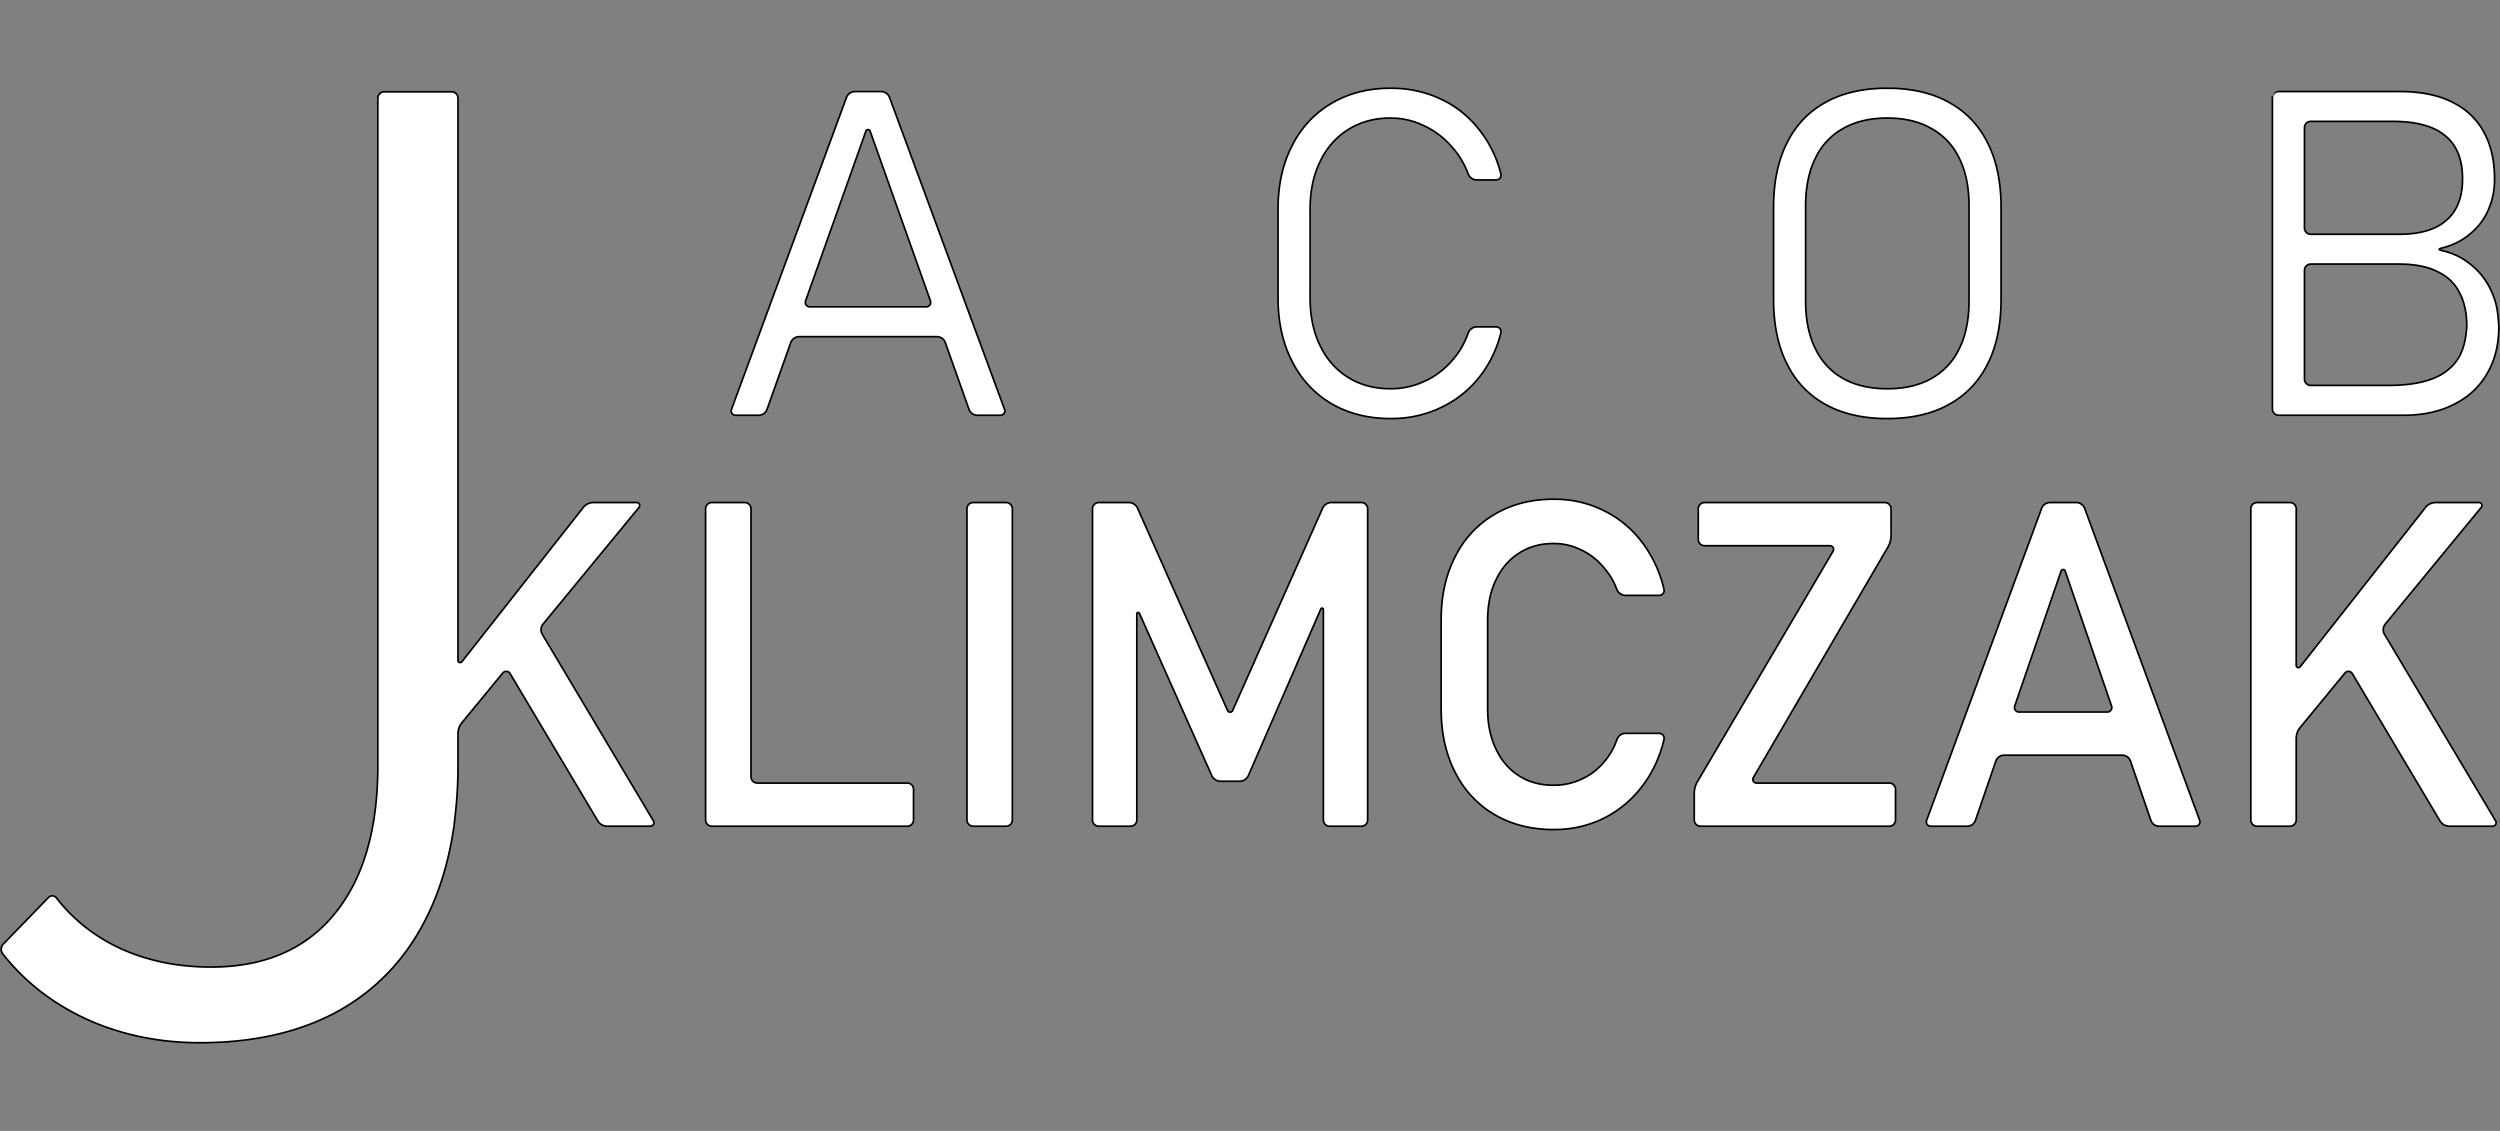 <svg xmlns="http://www.w3.org/2000/svg" width="210mm" height="95mm" viewBox="0 0 210 95"><rect x="0" y="0" width="210" height="95" fill="#808080" stroke="none"/><path d="M116.388 64.922c-1.47.064-2.798.4-3.982 1.005-.26.133-.669.374-.911.537a8.463 8.463 0 0 0-2.609 2.807c-.147.252-.363.674-.482.941-.57 1.282-.884 2.723-.94 4.324-.01.292-.01.766-.01 1.058v6.403c0 .292 0 .766.01 1.058.056 1.6.37 3.042.94 4.323.12.267.335.69.482.942a8.464 8.464 0 0 0 2.609 2.807c.242.163.652.403.913.534 1.183.597 2.51.926 3.98.99.292.012.766.012 1.058-.002a9.625 9.625 0 0 0 3.271-.723c.27-.113.696-.32.952-.462a9.02 9.02 0 0 0 3.129-2.88 9.865 9.865 0 0 0 1.37-3.11c.072-.284-.12-.517-.411-.517h-1.635c-.292 0-.591.23-.688.505a7.014 7.014 0 0 1-.986 1.87 9.059 9.059 0 0 1-.69.8 6.732 6.732 0 0 1-1.544 1.17c-.256.14-.689.336-.963.437a6.74 6.74 0 0 1-1.806.396 9.046 9.046 0 0 1-1.057.004c-.938-.06-1.791-.28-2.561-.663a7.114 7.114 0 0 1-.9-.553 6.299 6.299 0 0 1-1.689-1.91 8.777 8.777 0 0 1-.463-.95c-.361-.902-.567-1.905-.616-3.008-.013-.292-.012-.766-.012-1.058v-6.403c0-.292 0-.766.012-1.058.05-1.1.254-2.097.615-2.99.11-.27.316-.698.462-.95a6.278 6.278 0 0 1 1.69-1.928 7.41 7.41 0 0 1 .899-.557c.77-.391 1.625-.617 2.563-.678a8.668 8.668 0 0 1 1.057.005c.617.051 1.22.192 1.81.422.273.106.7.311.954.457a7.157 7.157 0 0 1 1.549 1.197c.205.208.515.567.69.8a7.06 7.06 0 0 1 .979 1.799c.101.274.403.502.695.502h1.635c.292 0 .483-.233.411-.516a9.715 9.715 0 0 0-1.368-3.094c-.164-.242-.45-.62-.637-.845a8.786 8.786 0 0 0-2.476-2.051c-.255-.143-.682-.35-.951-.463a9.668 9.668 0 0 0-3.29-.723 14.021 14.021 0 0 0-1.058-.001zm41.717-.002c-1.583.055-2.976.365-4.18.93-.264.123-.68.352-.926.51a7.717 7.717 0 0 0-2.549 2.685c-.146.253-.357.677-.473.946-.543 1.266-.84 2.737-.891 4.414-.01.292-.008.766-.008 1.058v6.646c0 .292-.001.766.008 1.058.051 1.677.348 3.148.891 4.415.116.268.327.692.473.946a7.717 7.717 0 0 0 2.55 2.685c.245.158.661.386.926.51 1.203.564 2.596.874 4.179.93.292.01.766.01 1.058 0 1.58-.056 2.967-.366 4.161-.928.264-.125.68-.354.927-.51a7.688 7.688 0 0 0 2.566-2.688c.146-.252.358-.677.473-.945.543-1.267.84-2.738.892-4.415.009-.292.008-.766.008-1.058v-6.646c0-.292 0-.766-.008-1.058-.052-1.677-.349-3.148-.892-4.414a10.744 10.744 0 0 0-.473-.946 7.688 7.688 0 0 0-2.566-2.688 10.22 10.22 0 0 0-.927-.51c-1.194-.562-2.58-.872-4.161-.927a18.09 18.09 0 0 0-1.058 0zm-86.903.767-9.657 26.198c-.09.24.09.496.346.496h1.934c.317 0 .6-.2.706-.498l1.991-5.604a.75.75 0 0 1 .707-.5h11.566c.318 0 .6.2.707.5l1.991 5.604a.75.75 0 0 0 .706.498h1.934a.369.369 0 0 0 .346-.496l-9.657-26.198a.76.76 0 0 0-.712-.496h-2.196a.759.759 0 0 0-.712.496zm119.78.033v26.132c0 .292.237.53.529.53h9.975c.292 0 .766 0 1.058-.012 1.187-.052 2.26-.28 3.217-.683a9.17 9.17 0 0 0 .944-.477 6.477 6.477 0 0 0 2.04-1.897 8.24 8.24 0 0 0 .53-.915c.415-.869.652-1.833.71-2.893.017-.292.015-.554.015-.585-.064-1.22-.203-1.878-.433-2.503a7.98 7.98 0 0 0-.443-.96 5.962 5.962 0 0 0-1.186-1.49 7.51 7.51 0 0 0-.838-.645 5.89 5.89 0 0 0-1.89-.776c-.286-.064-.287-.137-.004-.208a6.067 6.067 0 0 0 1.802-.759c.246-.158.619-.452.833-.651a5.432 5.432 0 0 0 1.022-1.28 6.77 6.77 0 0 0 .432-.964 6.393 6.393 0 0 0 .33-1.596c.022-.292.021-.766.008-1.058-.051-1.09-.264-2.064-.637-2.922a7.558 7.558 0 0 0-.5-.931 5.901 5.901 0 0 0-1.922-1.833 8.442 8.442 0 0 0-.945-.476c-.965-.398-2.1-.621-3.403-.668-.292-.01-.766-.01-1.058-.01h-9.657a.53.53 0 0 0-.53.53zm-159.145.02v55.539c0 .292 0 .766-.004 1.058-.074 4.894-1.194 8.756-3.359 11.586-.177.233-.48.597-.676.814-2.307 2.552-5.46 3.88-9.457 3.988-.292.008-.766.008-1.058 0-2.405-.058-4.623-.514-6.654-1.37a16.345 16.345 0 0 1-.959-.447c-1.927-.99-3.534-2.314-4.818-3.97-.18-.231-.482-.254-.685-.044l-3.799 3.915a.631.631 0 0 0-.048.801c1.692 2.161 3.826 3.891 6.404 5.19.261.132.69.333.959.45 2.676 1.16 5.564 1.772 8.665 1.834.292.006.766.006 1.058.001 4.14-.064 7.72-.882 10.74-2.456.259-.135.672-.367.922-.518 2.871-1.737 5.102-4.14 6.693-7.208.134-.26.342-.685.465-.95.903-1.962 1.543-4.138 1.924-6.527.046-.289.083-.523.087-.523v-.06c.224-1.78.311-3.092.329-4.46.004-.292.003-.766.003-1.058v-2.188c0-.342.12-.673.337-.937l3.43-4.17a.372.372 0 0 1 .607.046l7.366 12.372a.93.93 0 0 0 .8.455h3.616a.3.3 0 0 0 .259-.455l-9.332-15.666a.753.753 0 0 1 .065-.863l8.06-9.798a.25.25 0 0 0-.192-.408h-3.636c-.334 0-.65.153-.856.416l-10.196 12.959a.183.183 0 0 1-.328-.113V65.74a.53.53 0 0 0-.529-.53h-5.673a.53.53 0 0 0-.53.53zm127.326 1.69c1.013.053 1.914.26 2.703.623.266.122.68.355.921.52a5.512 5.512 0 0 1 1.656 1.78c.149.252.356.68.463.95.341.864.534 1.854.58 2.97.012.293.01.767.01 1.06v6.907c0 .292.002.766-.01 1.058-.046 1.12-.24 2.116-.582 2.988-.106.272-.313.7-.463.95a5.64 5.64 0 0 1-1.656 1.78c-.24.165-.654.398-.921.518-.789.354-1.689.557-2.701.609-.292.014-.766.014-1.058 0-1.015-.052-1.922-.256-2.72-.611a6.7 6.7 0 0 1-.92-.52 5.67 5.67 0 0 1-1.639-1.775 7.878 7.878 0 0 1-.463-.95c-.342-.873-.536-1.869-.582-2.989-.012-.292-.01-.766-.01-1.058v-6.908c0-.292-.001-.766.01-1.058.046-1.117.24-2.107.58-2.97a8.23 8.23 0 0 1 .463-.951 5.542 5.542 0 0 1 1.64-1.778 7.24 7.24 0 0 1 .92-.52c.798-.364 1.705-.572 2.721-.625.292-.015.529-.014.529-.014zm35.04.267h6.367c.292 0 .766-.001 1.058.01 1.437.057 2.582.35 3.435.88.248.153.617.454.814.67.623.68.975 1.586 1.056 2.717.022.291.022.766 0 1.057-.077 1.07-.396 1.933-.956 2.593-.19.222-.547.536-.791.697-.762.503-1.774.784-3.035.845-.292.014-.765.012-1.058.012h-6.89a.53.53 0 0 1-.528-.53v-8.422a.53.53 0 0 1 .529-.53zm-121.014.816 5.068 14.263a.374.374 0 0 1-.352.498h-9.786a.374.374 0 0 1-.352-.498l5.068-14.263a.188.188 0 0 1 .354 0zm121.015 11.17h6.89c.292 0 .765 0 1.057.013.853.04 1.594.176 2.222.412.274.102.7.312.947.468.457.29.83.644 1.12 1.065.166.24.38.665.485.938.201.526.323 1.111.365 1.756.02.292.017.554.017.585-.113 1.653-.506 2.578-1.201 3.305a5.03 5.03 0 0 1-.818.667c-.96.597-2.317.922-4.072.975-.292.01-.766.008-1.058.008h-5.954a.53.53 0 0 1-.53-.529v-9.133a.53.53 0 0 1 .53-.53zm-64.116 19.76c-1.47.065-2.798.4-3.982 1.006-.26.133-.669.374-.911.537a8.464 8.464 0 0 0-2.608 2.807c-.148.252-.364.674-.482.941-.571 1.282-.885 2.723-.941 4.324-.01.292-.01.766-.01 1.058v6.403c0 .292 0 .766.01 1.058.056 1.6.37 3.042.94 4.323.12.267.336.69.483.942a8.463 8.463 0 0 0 2.608 2.807c.242.163.652.402.913.534 1.183.596 2.51.926 3.98.99.292.012.766.012 1.058-.003a9.318 9.318 0 0 0 3.274-.753c.269-.116.691-.332.943-.48a9.183 9.183 0 0 0 2.506-2.167c.184-.227.462-.611.62-.857a10.517 10.517 0 0 0 1.385-3.29c.068-.285-.125-.518-.417-.518h-2.85c-.292 0-.587.23-.682.506-.181.523-.422 1-.722 1.431a7.31 7.31 0 0 1-.678.81c-.34.342-.712.63-1.118.864a6.825 6.825 0 0 1-.962.439 5.465 5.465 0 0 1-1.3.283c-.29.027-.765.027-1.057.004a5.336 5.336 0 0 1-1.926-.509 5.76 5.76 0 0 1-.892-.564 5.276 5.276 0 0 1-1.269-1.486 7.721 7.721 0 0 1-.453-.956 7.77 7.77 0 0 1-.471-2.35c-.016-.292-.014-.766-.014-1.058v-6.403c0-.292-.002-.766.013-1.058a7.719 7.719 0 0 1 .47-2.351 7.79 7.79 0 0 1 .455-.954 5.277 5.277 0 0 1 1.269-1.487 6.03 6.03 0 0 1 .89-.57 5.238 5.238 0 0 1 1.928-.521 6.93 6.93 0 0 1 1.057.006c.443.045.878.148 1.305.307.273.103.7.31.95.461.41.249.787.55 1.13.904.203.21.506.575.675.813.293.415.53.862.709 1.342.102.274.4.503.693.503h2.85c.292 0 .485-.233.417-.517a10.518 10.518 0 0 0-1.385-3.291c-.158-.246-.435-.63-.617-.859a8.851 8.851 0 0 0-2.489-2.15 11.717 11.717 0 0 0-.942-.48 9.215 9.215 0 0 0-3.295-.768 13.636 13.636 0 0 0-1.058-.002zm-70.72.8v26.13c0 .293.238.53.53.53h16.408a.53.53 0 0 0 .529-.53v-2.568a.53.53 0 0 0-.53-.53H63.714a.53.53 0 0 1-.53-.529v-22.504a.53.53 0 0 0-.529-.53h-2.756a.53.53 0 0 0-.53.53zm21.955 0v26.13c0 .293.237.53.53.53h2.756a.53.53 0 0 0 .529-.53v-26.13a.53.53 0 0 0-.53-.53h-2.756a.53.53 0 0 0-.529.53zm10.547 0v26.13c0 .293.237.53.53.53h2.662a.53.53 0 0 0 .53-.53v-17.315c0-.122.165-.157.215-.046l6.076 13.63a.815.815 0 0 0 .745.484h1.597a.806.806 0 0 0 .74-.486l6.086-13.99c.048-.109.211-.075.211.044v17.68a.53.53 0 0 0 .53.529h2.662a.53.53 0 0 0 .53-.53v-26.131a.53.53 0 0 0-.53-.53h-2.513a.815.815 0 0 0-.744.484l-7.555 16.986a.235.235 0 0 1-.43 0l-7.555-16.986a.815.815 0 0 0-.745-.483H92.4a.53.53 0 0 0-.529.53zm50.884 0v2.569a.53.53 0 0 0 .529.529h10.536c.234 0 .379.254.26.456l-11.394 19.359a1.942 1.942 0 0 0-.268.985v2.233c0 .292.237.53.53.53h15.846a.53.53 0 0 0 .53-.53v-2.57a.53.53 0 0 0-.53-.529H147.64a.304.304 0 0 1-.262-.457l11.303-19.357c.175-.3.267-.64.267-.986v-2.233a.53.53 0 0 0-.53-.53h-15.135a.53.53 0 0 0-.53.53zm28.84-.034-9.658 26.198c-.089.24.09.496.346.496h3.056a.741.741 0 0 0 .701-.5l1.706-4.965a.74.74 0 0 1 .701-.5h9.915c.317 0 .598.2.701.5l1.706 4.965a.74.74 0 0 0 .7.5h3.057a.369.369 0 0 0 .346-.496l-9.657-26.198a.759.759 0 0 0-.713-.496h-2.195a.76.76 0 0 0-.712.496zm17.574.033v26.132c0 .292.237.53.53.53h2.756a.53.53 0 0 0 .529-.53v-6.833c0-.342.119-.673.336-.937l3.762-4.574a.372.372 0 0 1 .607.046l7.366 12.372a.93.93 0 0 0 .8.455h3.617a.3.3 0 0 0 .258-.455l-9.331-15.665a.753.753 0 0 1 .065-.864l8.06-9.797a.25.25 0 0 0-.193-.41h-3.635c-.334 0-.65.154-.857.417L193.31 113.51a.183.183 0 0 1-.327-.113v-13.155a.53.53 0 0 0-.53-.53h-2.756a.53.53 0 0 0-.529.53zm-15.592 5.226 3.896 11.341a.378.378 0 0 1-.357.5h-7.423a.378.378 0 0 1-.357-.5l3.897-11.34a.182.182 0 0 1 .344 0z" fill="#fff" style="font-variant-ligatures:normal;font-variant-position:normal;font-variant-caps:normal;font-variant-numeric:normal;font-variant-alternates:normal;font-variant-east-asian:normal;font-feature-settings:normal;font-variation-settings:normal;text-indent:0;text-decoration:none;text-decoration-line:none;text-decoration-style:solid;text-decoration-color:#000;text-transform:none;text-orientation:mixed;white-space:normal;shape-padding:0;shape-margin:0;inline-size:0;isolation:auto;mix-blend-mode:normal" transform="translate(-.099 -57.5)"/><path d="M158.102 64.848c-1.59.056-2.994.367-4.207.935-.27.126-.684.355-.934.516a7.789 7.789 0 0 0-2.572 2.709c-.149.257-.36.682-.477.955-.547 1.276-.847 2.756-.898 4.44-.01.294-.008.768-.008 1.06v6.646c0 .292-.001.766.008 1.06.051 1.685.35 3.164.898 4.44.117.273.328.696.477.954a7.795 7.795 0 0 0 2.572 2.71c.25.16.664.39.934.516 1.213.569 2.616.88 4.207.936.294.01.77.01 1.064 0 1.588-.057 2.985-.368 4.19-.936a10.2 10.2 0 0 0 .933-.514 7.766 7.766 0 0 0 2.59-2.713c.149-.257.36-.68.476-.953.548-1.276.848-2.755.899-4.44.009-.294.008-.768.008-1.06v-6.646c0-.292 0-.766-.008-1.06-.051-1.684-.351-3.164-.899-4.44a10.773 10.773 0 0 0-.476-.955 7.76 7.76 0 0 0-2.59-2.711 9.958 9.958 0 0 0-.934-.514c-1.204-.568-2.6-.88-4.189-.935-.295-.01-.77-.01-1.064 0zm-41.72.002c-1.478.064-2.816.403-4.009 1.013-.264.135-.672.376-.918.541a8.538 8.538 0 0 0-2.63 2.83c-.15.257-.367.679-.487.95-.575 1.29-.889 2.74-.945 4.35-.01.294-.01.768-.01 1.06v6.402c0 .292 0 .766.01 1.06v.003c.056 1.608.37 3.058.945 4.35.12.27.337.69.486.946a8.545 8.545 0 0 0 2.631 2.832c.247.166.655.404.92.538 1.193.6 2.531.934 4.01.998.295.012.769.012 1.064-.002a9.695 9.695 0 0 0 3.295-.729c.274-.114.7-.32.96-.465a9.102 9.102 0 0 0 2.509-2.054c.193-.226.479-.602.644-.848a9.944 9.944 0 0 0 1.381-3.135.482.482 0 0 0-.084-.426.504.504 0 0 0-.398-.18h-1.635c-.33 0-.646.246-.754.553a6.947 6.947 0 0 1-.976 1.852c-.171.23-.484.59-.686.793-.46.464-.967.849-1.525 1.156-.25.138-.684.335-.953.434a6.673 6.673 0 0 1-1.788.392 8.69 8.69 0 0 1-1.046.004 6.571 6.571 0 0 1-2.534-.656 7.126 7.126 0 0 1-.89-.547 6.224 6.224 0 0 1-1.668-1.888 8.752 8.752 0 0 1-.46-.94c-.357-.893-.562-1.888-.61-2.984-.013-.289-.012-.764-.012-1.057v-6.402c0-.293-.001-.767.011-1.055.05-1.093.253-2.082.61-2.967.107-.266.316-.693.459-.941a6.202 6.202 0 0 1 1.672-1.904 7.37 7.37 0 0 1 .886-.553c.762-.386 1.606-.608 2.536-.668.286-.019.762-.02 1.046.004.61.05 1.205.19 1.79.418.266.104.696.308.945.45.56.322 1.072.718 1.533 1.186.202.205.511.564.684.793a6.99 6.99 0 0 1 .968 1.78c.113.305.434.55.764.55h1.633a.504.504 0 0 0 .398-.18.482.482 0 0 0 .084-.425 9.792 9.792 0 0 0-1.379-3.117c-.166-.245-.45-.623-.64-.85a8.867 8.867 0 0 0-2.496-2.07 11.2 11.2 0 0 0-.96-.465 9.743 9.743 0 0 0-3.314-.728 13.982 13.982 0 0 0-1.064-.002h-.002zm41.725.142c.29-.01.764-.01 1.053 0 1.572.056 2.95.362 4.133.92.26.123.677.352.92.506a7.608 7.608 0 0 1 2.54 2.662c.145.249.358.675.472.94.539 1.256.833 2.717.884 4.386.01.29.008.764.008 1.057v6.646c0 .293.001.767-.008 1.057-.05 1.67-.345 3.13-.884 4.387-.114.264-.327.69-.471.94a7.608 7.608 0 0 1-2.541 2.661c-.243.154-.66.384-.92.506-1.184.558-2.56.865-4.133.92-.29.01-.763.01-1.053 0-1.574-.056-2.957-.363-4.15-.922a9.736 9.736 0 0 1-.92-.506 7.64 7.64 0 0 1-2.525-2.66 10.816 10.816 0 0 1-.469-.94c-.539-1.256-.834-2.717-.885-4.386-.009-.29-.008-.764-.008-1.057v-6.646c0-.293 0-.767.008-1.057.051-1.669.346-3.13.885-4.386.113-.265.325-.69.469-.94a7.64 7.64 0 0 1 2.525-2.66c.242-.155.66-.384.92-.506 1.193-.559 2.576-.866 4.15-.922zm-41.716.002c.288-.012.764-.014 1.052 0a9.585 9.585 0 0 1 3.264.719c.266.11.694.319.945.459a8.71 8.71 0 0 1 2.455 2.035c.185.221.472.6.633.838a9.65 9.65 0 0 1 1.36 3.072.333.333 0 0 1-.057.301.358.358 0 0 1-.287.125h-1.633c-.255 0-.539-.212-.629-.455a7.132 7.132 0 0 0-.988-1.817 9.59 9.59 0 0 0-.697-.808 7.233 7.233 0 0 0-1.565-1.21 8.603 8.603 0 0 0-.963-.46 6.484 6.484 0 0 0-1.83-.426 8.693 8.693 0 0 0-1.068-.006 6.61 6.61 0 0 0-2.59.686 7.414 7.414 0 0 0-.908.564 6.35 6.35 0 0 0-1.711 1.948 9.273 9.273 0 0 0-.467.96c-.364.902-.57 1.907-.62 3.014-.012.296-.01.769-.01 1.06v6.403c0 .292-.002.767.01 1.063.05 1.11.257 2.12.622 3.03.11.277.317.702.467.96a6.374 6.374 0 0 0 1.707 1.931c.24.18.644.428.912.561.779.387 1.642.61 2.588.67.296.019.77.02 1.068-.004a6.81 6.81 0 0 0 1.824-.4c.28-.103.712-.298.973-.442a6.81 6.81 0 0 0 1.56-1.181c.21-.212.52-.57.698-.809.42-.565.752-1.195.996-1.889.086-.243.364-.457.62-.457h1.634a.36.36 0 0 1 .287.125.333.333 0 0 1 .057.301 9.798 9.798 0 0 1-1.362 3.09 8.946 8.946 0 0 1-3.105 2.855c-.252.14-.678.348-.944.46a9.558 9.558 0 0 1-3.248.718 13.99 13.99 0 0 1-1.05 0c-1.461-.063-2.778-.389-3.952-.98-.256-.13-.665-.37-.904-.53a8.393 8.393 0 0 1-2.586-2.785 11.77 11.77 0 0 1-.478-.933c-.567-1.273-.88-2.705-.936-4.297-.01-.29-.008-.764-.008-1.057v-6.402c0-.293-.002-.768.008-1.057.056-1.592.369-3.022.936-4.295.117-.263.333-.687.478-.935a8.387 8.387 0 0 1 2.586-2.784c.239-.16.648-.402.904-.533 1.175-.6 2.49-.932 3.952-.996zm-44.477.125a.83.83 0 0 0-.78.543L61.478 91.86a.443.443 0 0 0 .414.594h1.933c.348 0 .66-.22.776-.547l1.99-5.603a.678.678 0 0 1 .639-.451h11.566c.287 0 .542.18.639.45l1.992 5.604a.822.822 0 0 0 .773.547h1.934c.304 0 .52-.308.414-.594L74.89 65.663a.83.83 0 0 0-.78-.543h-2.195zm119.598 0c-.28 0-.441.249-.508.508l-.094-.13V91.85c0 .332.27.602.602.602h9.974c.292 0 .765.001 1.06-.012 1.195-.051 2.277-.28 3.243-.687.274-.116.698-.33.953-.483a6.55 6.55 0 0 0 2.063-1.917c.17-.246.406-.657.535-.926.42-.877.658-1.85.717-2.918.016-.295.015-.562.015-.59v-.004c-.064-1.224-.204-1.891-.437-2.523a7.89 7.89 0 0 0-.447-.971 6.038 6.038 0 0 0-1.202-1.508c-.22-.2-.595-.491-.847-.652a5.968 5.968 0 0 0-1.914-.785.703.703 0 0 1-.108-.034.75.75 0 0 1 .108-.035 6.139 6.139 0 0 0 1.822-.77c.252-.161.623-.454.842-.658a5.506 5.506 0 0 0 1.037-1.296c.149-.26.34-.695.437-.977a6.42 6.42 0 0 0 .334-1.613c.023-.298.022-.771.008-1.067-.051-1.097-.265-2.08-.643-2.947a7.58 7.58 0 0 0-.505-.943 5.972 5.972 0 0 0-1.946-1.854 8.461 8.461 0 0 0-.955-.48c-.975-.403-2.118-.627-3.427-.674-.296-.01-.769-.01-1.061-.01h-9.656zm-159.145.02a.603.603 0 0 0-.601.601v55.54c0 .292 0 .765-.004 1.056-.075 4.884-1.191 8.728-3.344 11.543-.176.23-.48.596-.674.81-2.293 2.537-5.422 3.857-9.404 3.963-.29.008-.765.01-1.055.002-2.397-.058-4.607-.513-6.629-1.365a16.808 16.808 0 0 1-.953-.445c-1.919-.986-3.516-2.301-4.795-3.95a.516.516 0 0 0-.793-.05L.316 136.76a.696.696 0 0 0-.052.894c1.698 2.17 3.84 3.908 6.427 5.211.263.133.693.332.963.45 2.685 1.165 5.582 1.779 8.692 1.841.293.006.769.005 1.062 0 4.148-.064 7.74-.883 10.772-2.463.261-.136.673-.369.925-.521 2.883-1.743 5.123-4.157 6.72-7.236.135-.262.343-.686.466-.954.906-1.968 1.548-4.15 1.93-6.544l.06-.37c.008-.044.011-.08.016-.105l.012.012v-.131c.223-1.778.312-3.091.33-4.46.003-.293.002-.768.002-1.06v-2.187c0-.326.113-.64.32-.89l3.43-4.17a.299.299 0 0 1 .49.036l7.367 12.371a1 1 0 0 0 .861.49h3.616a.374.374 0 0 0 .32-.562l-9.332-15.666a.681.681 0 0 1 .06-.781l8.061-9.799c.17-.206.017-.525-.25-.525h-3.635a1.16 1.16 0 0 0-.912.443L38.84 113.043a.104.104 0 0 1-.123.037.106.106 0 0 1-.076-.105V65.74a.601.601 0 0 0-.6-.601zm39.547.123h2.195c.288 0 .545.18.645.45l9.658 26.198a.294.294 0 0 1-.28.399H82.2a.676.676 0 0 1-.638-.45l-1.99-5.605a.822.822 0 0 0-.776-.545H67.229a.82.82 0 0 0-.774.545l-1.992 5.605a.676.676 0 0 1-.639.45h-1.933a.294.294 0 0 1-.28-.399l9.659-26.197c.1-.27.356-.451.644-.451zm119.598 0h9.656c.292 0 .766 0 1.055.01 1.296.046 2.422.269 3.379.664.264.109.69.322.935.47a5.824 5.824 0 0 1 1.899 1.81c.156.24.38.658.494.92.369.85.58 1.814.63 2.897.014.289.015.764-.007 1.049a6.315 6.315 0 0 1-.326 1.578c-.093.27-.285.707-.426.953a5.358 5.358 0 0 1-1.01 1.262c-.21.195-.583.49-.822.643-.517.33-1.109.58-1.78.75a.846.846 0 0 0-.173.06.21.21 0 0 0-.059.04.111.111 0 0 0-.033.077.11.11 0 0 0 .035.078.206.206 0 0 0 .059.038.863.863 0 0 0 .175.054c.689.156 1.31.412 1.868.768.24.153.616.444.828.637.468.426.858.917 1.172 1.472.14.249.34.68.439.95.228.618.364 1.266.428 2.482 0 .036.002.289-.014.576-.058 1.052-.294 2.008-.705 2.867a8.115 8.115 0 0 1-.523.904 6.403 6.403 0 0 1-2.018 1.877 9.174 9.174 0 0 1-.936.473c-.948.4-2.011.627-3.191.678-.288.012-.762.01-1.055.01h-9.974a.457.457 0 0 1-.46-.457V65.72a.46.46 0 0 1 .46-.46zm-159.145.021h5.674c.253 0 .457.204.457.457v47.235a.255.255 0 0 0 .455.158l10.195-12.96a1.02 1.02 0 0 1 .801-.388h3.635c.155 0 .237.171.139.291l-8.06 9.797a.824.824 0 0 0-.073.945l9.332 15.666a.227.227 0 0 1-.197.346h-3.616a.857.857 0 0 1-.738-.418l-7.367-12.373a.444.444 0 0 0-.723-.055l-3.431 4.17a1.544 1.544 0 0 0-.352.983v2.187c0 .293 0 .768-.004 1.059-.018 1.365-.105 2.673-.328 4.451v.057l-.002.007-.006.034a6.683 6.683 0 0 0-.02.113l-.058.37c-.38 2.382-1.02 4.552-1.92 6.507-.121.264-.33.69-.463.947-1.585 3.058-3.806 5.45-6.666 7.18-.248.15-.66.384-.918.517-3.008 1.568-6.578 2.384-10.709 2.448-.29.005-.764.004-1.054-.002-3.093-.062-5.972-.671-8.64-1.828a22.273 22.273 0 0 1-.954-.448c-2.57-1.294-4.694-3.017-6.379-5.17a.565.565 0 0 1 .043-.707l3.799-3.916c.177-.182.42-.162.576.04 1.291 1.664 2.905 2.995 4.842 3.99.262.135.693.334.965.449 2.039.859 4.266 1.317 6.68 1.375.293.007.767.008 1.062 0 4.012-.107 7.187-1.445 9.508-4.012.198-.219.5-.584.68-.818 2.176-2.846 3.297-6.725 3.372-11.63.005-.293.004-.766.004-1.058V65.74c0-.253.206-.457.46-.457zm126.268 2.06s-.24 0-.533.014c-1.024.054-1.941.265-2.748.633a7.244 7.244 0 0 0-.932.526 5.615 5.615 0 0 0-1.66 1.8 8.232 8.232 0 0 0-.467.961c-.345.872-.54 1.87-.586 2.994-.012.296-.01.769-.01 1.061v6.908c0 .292-.002.765.01 1.06.046 1.127.242 2.132.588 3.013.109.277.314.704.467.96a5.748 5.748 0 0 0 1.66 1.8c.245.171.66.403.933.525.807.36 1.722.565 2.745.617.295.015.768.015 1.064 0 1.02-.052 1.929-.257 2.727-.615a7.05 7.05 0 0 0 .933-.526 5.715 5.715 0 0 0 1.678-1.8 7.81 7.81 0 0 0 .467-.962c.345-.88.542-1.885.588-3.011.011-.295.01-.769.01-1.06v-6.909c0-.292.002-.765-.01-1.06-.046-1.124-.242-2.123-.586-2.995a8.16 8.16 0 0 0-.467-.96 5.584 5.584 0 0 0-1.678-1.803 7.553 7.553 0 0 0-.932-.526c-.798-.367-1.71-.577-2.73-.63h-.002l-.53-.014zm-.002.145.527.014c1.005.053 1.897.26 2.676.617.26.12.674.351.91.512a5.444 5.444 0 0 1 1.635 1.76c.145.246.354.673.459.94.337.853.529 1.836.574 2.946.012.289.012.763.012 1.055v6.908c0 .293 0 .766-.012 1.055-.045 1.113-.238 2.101-.576 2.965a7.813 7.813 0 0 1-.46.94 5.562 5.562 0 0 1-1.634 1.755c-.234.162-.65.397-.91.514-.78.35-1.671.55-2.676.601-.288.015-.76.015-1.049 0-1.008-.051-1.905-.252-2.693-.603a6.725 6.725 0 0 1-.91-.514 5.593 5.593 0 0 1-1.617-1.754 7.876 7.876 0 0 1-.46-.94c-.338-.863-.53-1.85-.575-2.964-.012-.289-.012-.762-.012-1.055v-6.908c0-.292 0-.766.012-1.055.045-1.11.236-2.093.574-2.947a8.18 8.18 0 0 1 .459-.941 5.46 5.46 0 0 1 1.617-1.754c.234-.162.65-.395.91-.514.789-.36 1.687-.566 2.695-.619.29-.015.524-.014.524-.014zm35.57.137c-.33 0-.6.27-.6.602v8.421c0 .331.27.602.6.602h6.89c.293 0 .765.002 1.061-.012 1.27-.06 2.294-.345 3.07-.857.253-.167.61-.48.807-.711.572-.673.897-1.553.975-2.633a8.852 8.852 0 0 0 0-1.068c-.083-1.143-.442-2.066-1.076-2.76a4.655 4.655 0 0 0-.828-.684c-.868-.538-2.026-.833-3.471-.89-.295-.012-.769-.01-1.06-.01zm0 .145h6.367c.293 0 .766-.002 1.055.01 1.429.056 2.562.346 3.4.866.24.15.61.452.8.659.61.667.955 1.555 1.036 2.674.021.285.021.76 0 1.046-.076 1.058-.39 1.905-.94 2.551-.18.214-.54.53-.775.686-.748.493-1.746.772-2.998.832-.287.014-.762.011-1.054.011h-6.89a.456.456 0 0 1-.458-.457v-8.421c0-.254.204-.457.457-.457zm-121.191.546a.26.26 0 0 0-.244.174l-5.069 14.262a.447.447 0 0 0 .42.594h9.785a.447.447 0 0 0 .42-.594L73.256 68.49a.26.26 0 0 0-.244-.174zm0 .145a.11.11 0 0 1 .11.076L78.188 82.8a.302.302 0 0 1-.285.404H68.12a.302.302 0 0 1-.285-.404l5.068-14.262a.109.109 0 0 1 .11-.076zm121.191 11.15c-.33 0-.6.27-.6.602v9.133c0 .33.27.601.6.601h5.955c.292 0 .766.001 1.06-.008 1.763-.053 3.133-.38 4.108-.986.257-.16.624-.46.832-.678.707-.739 1.107-1.689 1.22-3.351v-.004c0-.028.003-.295-.017-.59a6.062 6.062 0 0 0-.369-1.777 5.37 5.37 0 0 0-.492-.953 3.908 3.908 0 0 0-1.143-1.084 6.188 6.188 0 0 0-.959-.475c-.637-.238-1.385-.378-2.244-.418-.295-.014-.768-.012-1.06-.012h-6.89zm0 .145h6.89c.293 0 .767-.002 1.055.012.847.039 1.58.176 2.2.408.266.1.693.309.933.46.45.285.816.634 1.1 1.046.16.231.375.658.476.923.199.519.32 1.096.362 1.735.019.288.017.546.017.58-.113 1.639-.499 2.542-1.181 3.256a5.087 5.087 0 0 1-.805.656c-.944.587-2.288.91-4.035.963-.29.009-.764.008-1.057.008h-5.955a.456.456 0 0 1-.457-.457v-9.133c0-.254.204-.457.457-.457zm-64.031 19.613-.088.002c-1.48.065-2.816.403-4.01 1.014-.264.135-.673.375-.92.54a8.533 8.533 0 0 0-2.629 2.83c-.149.257-.365.68-.486.95-.575 1.291-.89 2.741-.947 4.35-.01.295-.008.768-.008 1.06v6.405c0 .292-.002.765.008 1.06.056 1.608.372 3.059.947 4.35.12.27.337.693.486.949a8.533 8.533 0 0 0 2.63 2.83c.246.166.656.403.921.537 1.193.601 2.53.935 4.008.998.295.013.77.013 1.066-.002a9.389 9.389 0 0 0 3.3-.76c.272-.118.692-.332.948-.482a9.27 9.27 0 0 0 2.528-2.186c.186-.23.464-.614.625-.863a10.582 10.582 0 0 0 1.392-3.312.49.49 0 0 0-.088-.428.504.504 0 0 0-.398-.178h-2.85c-.33 0-.643.247-.75.555a5.751 5.751 0 0 1-.712 1.412 7.32 7.32 0 0 1-.67.803c-.336.337-.704.62-1.104.851a6.79 6.79 0 0 1-.95.434 5.392 5.392 0 0 1-1.282.277 7.29 7.29 0 0 1-1.045.004 5.262 5.262 0 0 1-1.9-.5 5.759 5.759 0 0 1-.88-.556 5.207 5.207 0 0 1-1.251-1.467 7.7 7.7 0 0 1-.448-.944 7.695 7.695 0 0 1-.467-2.328c-.015-.287-.013-.762-.013-1.054v-6.405c0-.292-.002-.765.013-1.052.045-.856.2-1.633.465-2.33.102-.268.306-.697.45-.944a5.207 5.207 0 0 1 1.251-1.467 6.06 6.06 0 0 1 .877-.56 5.164 5.164 0 0 1 1.903-.516 6.947 6.947 0 0 1 1.045.006c.436.045.863.145 1.285.303.267.1.696.307.94.455.404.245.776.543 1.115.892.199.206.502.571.667.805.29.41.523.852.7 1.326.113.305.432.551.761.551h2.85a.506.506 0 0 0 .398-.18.49.49 0 0 0 .088-.427 10.586 10.586 0 0 0-1.394-3.313c-.16-.249-.436-.634-.621-.865a8.92 8.92 0 0 0-2.508-2.166c-.257-.149-.68-.365-.951-.485a9.278 9.278 0 0 0-3.319-.773 13.553 13.553 0 0 0-.978-.002zm-.08.147a13.13 13.13 0 0 1 1.05.002 9.142 9.142 0 0 1 3.27.761c.263.117.687.332.936.477.948.55 1.77 1.26 2.468 2.133.18.225.457.611.614.853a10.448 10.448 0 0 1 1.375 3.27.34.34 0 0 1-.06.302.358.358 0 0 1-.288.125h-2.85c-.254 0-.536-.213-.627-.457a5.93 5.93 0 0 0-.716-1.357 8.337 8.337 0 0 0-.682-.822 5.717 5.717 0 0 0-1.144-.916 6.814 6.814 0 0 0-.963-.465 5.3 5.3 0 0 0-1.323-.313 6.935 6.935 0 0 0-1.07-.005 5.312 5.312 0 0 0-1.955.529c-.27.134-.668.39-.902.578-.51.408-.939.91-1.286 1.506-.15.258-.354.686-.46.965-.272.713-.43 1.504-.475 2.373-.016.296-.014.768-.014 1.06v6.405c0 .292 0 .764.016 1.06a7.85 7.85 0 0 0 .474 2.373c.106.28.31.707.46.965a5.346 5.346 0 0 0 1.285 1.506c.234.187.635.443.906.574.59.287 1.242.46 1.951.516.297.023.772.024 1.07-.004.451-.042.89-.138 1.317-.287.282-.099.715-.294.974-.444.412-.237.79-.529 1.133-.875.21-.212.515-.576.686-.822.304-.437.547-.919.73-1.447.085-.245.36-.46.615-.46h2.85a.36.36 0 0 1 .287.128.34.34 0 0 1 .06.302 10.448 10.448 0 0 1-1.374 3.27c-.157.242-.436.626-.618.85a9.108 9.108 0 0 1-2.486 2.15c-.248.146-.67.362-.933.477a9.248 9.248 0 0 1-3.25.748c-.288.014-.763.014-1.051.002-1.461-.063-2.778-.391-3.951-.983-.257-.13-.668-.369-.907-.53a8.387 8.387 0 0 1-2.586-2.782 11.809 11.809 0 0 1-.478-.936c-.567-1.272-.878-2.704-.934-4.297-.01-.289-.01-.762-.01-1.054v-6.405c0-.292 0-.765.01-1.054.056-1.593.367-3.025.934-4.297.117-.263.333-.687.478-.936a8.387 8.387 0 0 1 2.586-2.783c.239-.16.649-.402.905-.533 1.174-.601 2.491-.933 3.953-.996zm-70.194.125a.603.603 0 0 0-.601.601v26.131c0 .331.27.602.601.602h16.409c.33 0 .6-.27.6-.602v-2.568a.601.601 0 0 0-.6-.602H63.713a.456.456 0 0 1-.457-.457v-22.504a.603.603 0 0 0-.602-.601zm21.954 0c-.331 0-.6.27-.6.601v26.131c0 .331.269.602.6.602h2.757c.331 0 .6-.27.6-.602v-26.13a.601.601 0 0 0-.6-.602zm10.546 0c-.33 0-.6.27-.6.601v26.131c0 .331.27.602.6.602h2.665c.33 0 .6-.27.6-.602v-17.316c0-.028.013-.035.032-.04.02-.004.034-.002.045.024l6.078 13.63c.143.32.46.526.81.526h1.597c.35 0 .667-.208.806-.529l6.086-13.988c.01-.025.025-.028.043-.024.018.004.03.012.03.04v17.677c0 .331.27.602.601.602h2.664c.331 0 .6-.27.6-.602v-26.13a.601.601 0 0 0-.6-.602h-2.514a.889.889 0 0 0-.81.527l-7.555 16.984a.157.157 0 0 1-.148.098.16.16 0 0 1-.15-.098l-7.555-16.984a.889.889 0 0 0-.81-.527zm50.885 0a.603.603 0 0 0-.601.601v2.569c0 .33.27.601.601.601h10.535a.23.23 0 0 1 .2.348l-11.395 19.36a2.008 2.008 0 0 0-.277 1.02v2.233c0 .331.268.602.6.602h15.847c.331 0 .602-.27.602-.602v-2.568a.603.603 0 0 0-.602-.602h-11.152a.23.23 0 0 1-.202-.348l11.305-19.357a2.03 2.03 0 0 0 .276-1.023v-2.233a.603.603 0 0 0-.602-.601zm29.024 0a.833.833 0 0 0-.782.543l-9.656 26.197a.443.443 0 0 0 .414.594h3.055a.815.815 0 0 0 .77-.55l1.704-4.964a.668.668 0 0 1 .633-.451h9.916c.287 0 .54.18.633.45l1.705 4.966a.814.814 0 0 0 .77.549h3.056a.442.442 0 0 0 .412-.594l-9.656-26.197a.83.83 0 0 0-.78-.543zm17.39 0a.603.603 0 0 0-.601.601v26.131c0 .331.27.602.601.602h2.756c.331 0 .602-.27.602-.602v-6.832c0-.325.113-.641.32-.893l3.762-4.572a.299.299 0 0 1 .49.037l7.365 12.371c.18.304.508.49.862.49h3.617a.374.374 0 0 0 .32-.562l-9.332-15.666a.68.68 0 0 1 .059-.781l8.06-9.797a.325.325 0 0 0-.248-.527h-3.635c-.356 0-.694.163-.914.443l-10.527 13.383a.106.106 0 0 1-.125.035.105.105 0 0 1-.074-.106v-13.154a.603.603 0 0 0-.602-.601zm-.601.601.011-.039-.011.018zm-129.198-.457h2.756c.254 0 .457.204.457.457v22.504c0 .331.27.602.602.602h12.594c.253 0 .457.203.457.457v2.568a.457.457 0 0 1-.457.459H59.898a.457.457 0 0 1-.457-.459v-26.13c0-.254.204-.458.457-.458zm21.954 0h2.757c.254 0 .457.204.457.457v26.131a.457.457 0 0 1-.457.459h-2.757a.457.457 0 0 1-.457-.459v-26.13c0-.254.203-.458.457-.458zm10.546 0h2.514c.294 0 .56.171.68.44l7.554 16.986a.307.307 0 0 0 .561 0l7.555-16.986a.743.743 0 0 1 .68-.44h2.513c.254 0 .457.204.457.457v26.131a.457.457 0 0 1-.457.459h-2.664a.457.457 0 0 1-.457-.459v-17.678a.186.186 0 0 0-.145-.18.186.186 0 0 0-.205.106l-6.084 13.99a.736.736 0 0 1-.675.442h-1.596a.743.743 0 0 1-.68-.44l-6.076-13.63a.187.187 0 0 0-.207-.106.186.186 0 0 0-.146.18v17.316a.457.457 0 0 1-.457.459h-2.665a.457.457 0 0 1-.457-.459v-26.13c0-.254.204-.458.457-.458zm50.885 0h15.135c.253 0 .459.204.459.457v2.233c0 .333-.09.663-.258.95l-11.303 19.356a.379.379 0 0 0 .325.567h11.152c.253 0 .457.203.457.457v2.568a.457.457 0 0 1-.457.459h-15.848a.457.457 0 0 1-.457-.459v-2.232c0-.334.09-.662.26-.95l11.393-19.357a.377.377 0 0 0-.323-.564h-10.535a.457.457 0 0 1-.457-.46v-2.568c0-.253.204-.457.457-.457zm29.024 0h2.195c.288 0 .545.179.644.45l9.657 26.197a.295.295 0 0 1-.278.4h-3.056a.67.67 0 0 1-.633-.453l-1.705-4.965a.814.814 0 0 0-.77-.549h-9.916a.812.812 0 0 0-.767.55l-1.707 4.964a.67.67 0 0 1-.633.453h-3.055a.296.296 0 0 1-.28-.4l9.657-26.198a.69.69 0 0 1 .647-.449zm17.39 0h2.756c.254 0 .457.204.457.457v13.154c0 .118.078.21.172.243a.258.258 0 0 0 .285-.084l10.528-13.381a1.02 1.02 0 0 1 .8-.389h3.635c.156 0 .237.171.139.291l-8.06 9.797a.828.828 0 0 0-.073.947l9.332 15.664a.228.228 0 0 1-.197.348h-3.617a.86.86 0 0 1-.739-.42l-7.365-12.373a.446.446 0 0 0-.725-.055l-3.761 4.575a1.546 1.546 0 0 0-.354.982v6.832a.457.457 0 0 1-.457.459h-2.756a.457.457 0 0 1-.457-.459v-26.13c0-.254.204-.458.457-.458zm-16.293 5.488a.256.256 0 0 0-.24.172l-3.896 11.34a.45.45 0 0 0 .423.596h7.424a.45.45 0 0 0 .424-.596l-3.896-11.34a.253.253 0 0 0-.239-.172zm0 .145c.045 0 .086.021.104.074l3.896 11.34a.305.305 0 0 1-.289.406h-7.424a.305.305 0 0 1-.289-.406l3.897-11.34a.105.105 0 0 1 .105-.074zM38.238 126.83l-.002.072h.002l.05.051a.953.953 0 0 0-.009.008l-.043-.059-.039-.03z" style="font-variant-ligatures:normal;font-variant-position:normal;font-variant-caps:normal;font-variant-numeric:normal;font-variant-alternates:normal;font-variant-east-asian:normal;font-feature-settings:normal;font-variation-settings:normal;text-indent:0;text-decoration:none;text-decoration-line:none;text-decoration-style:solid;text-decoration-color:#000;text-transform:none;text-orientation:mixed;white-space:normal;shape-padding:0;shape-margin:0;inline-size:0;isolation:auto;mix-blend-mode:normal" transform="translate(-.099 -57.5)"/></svg>
